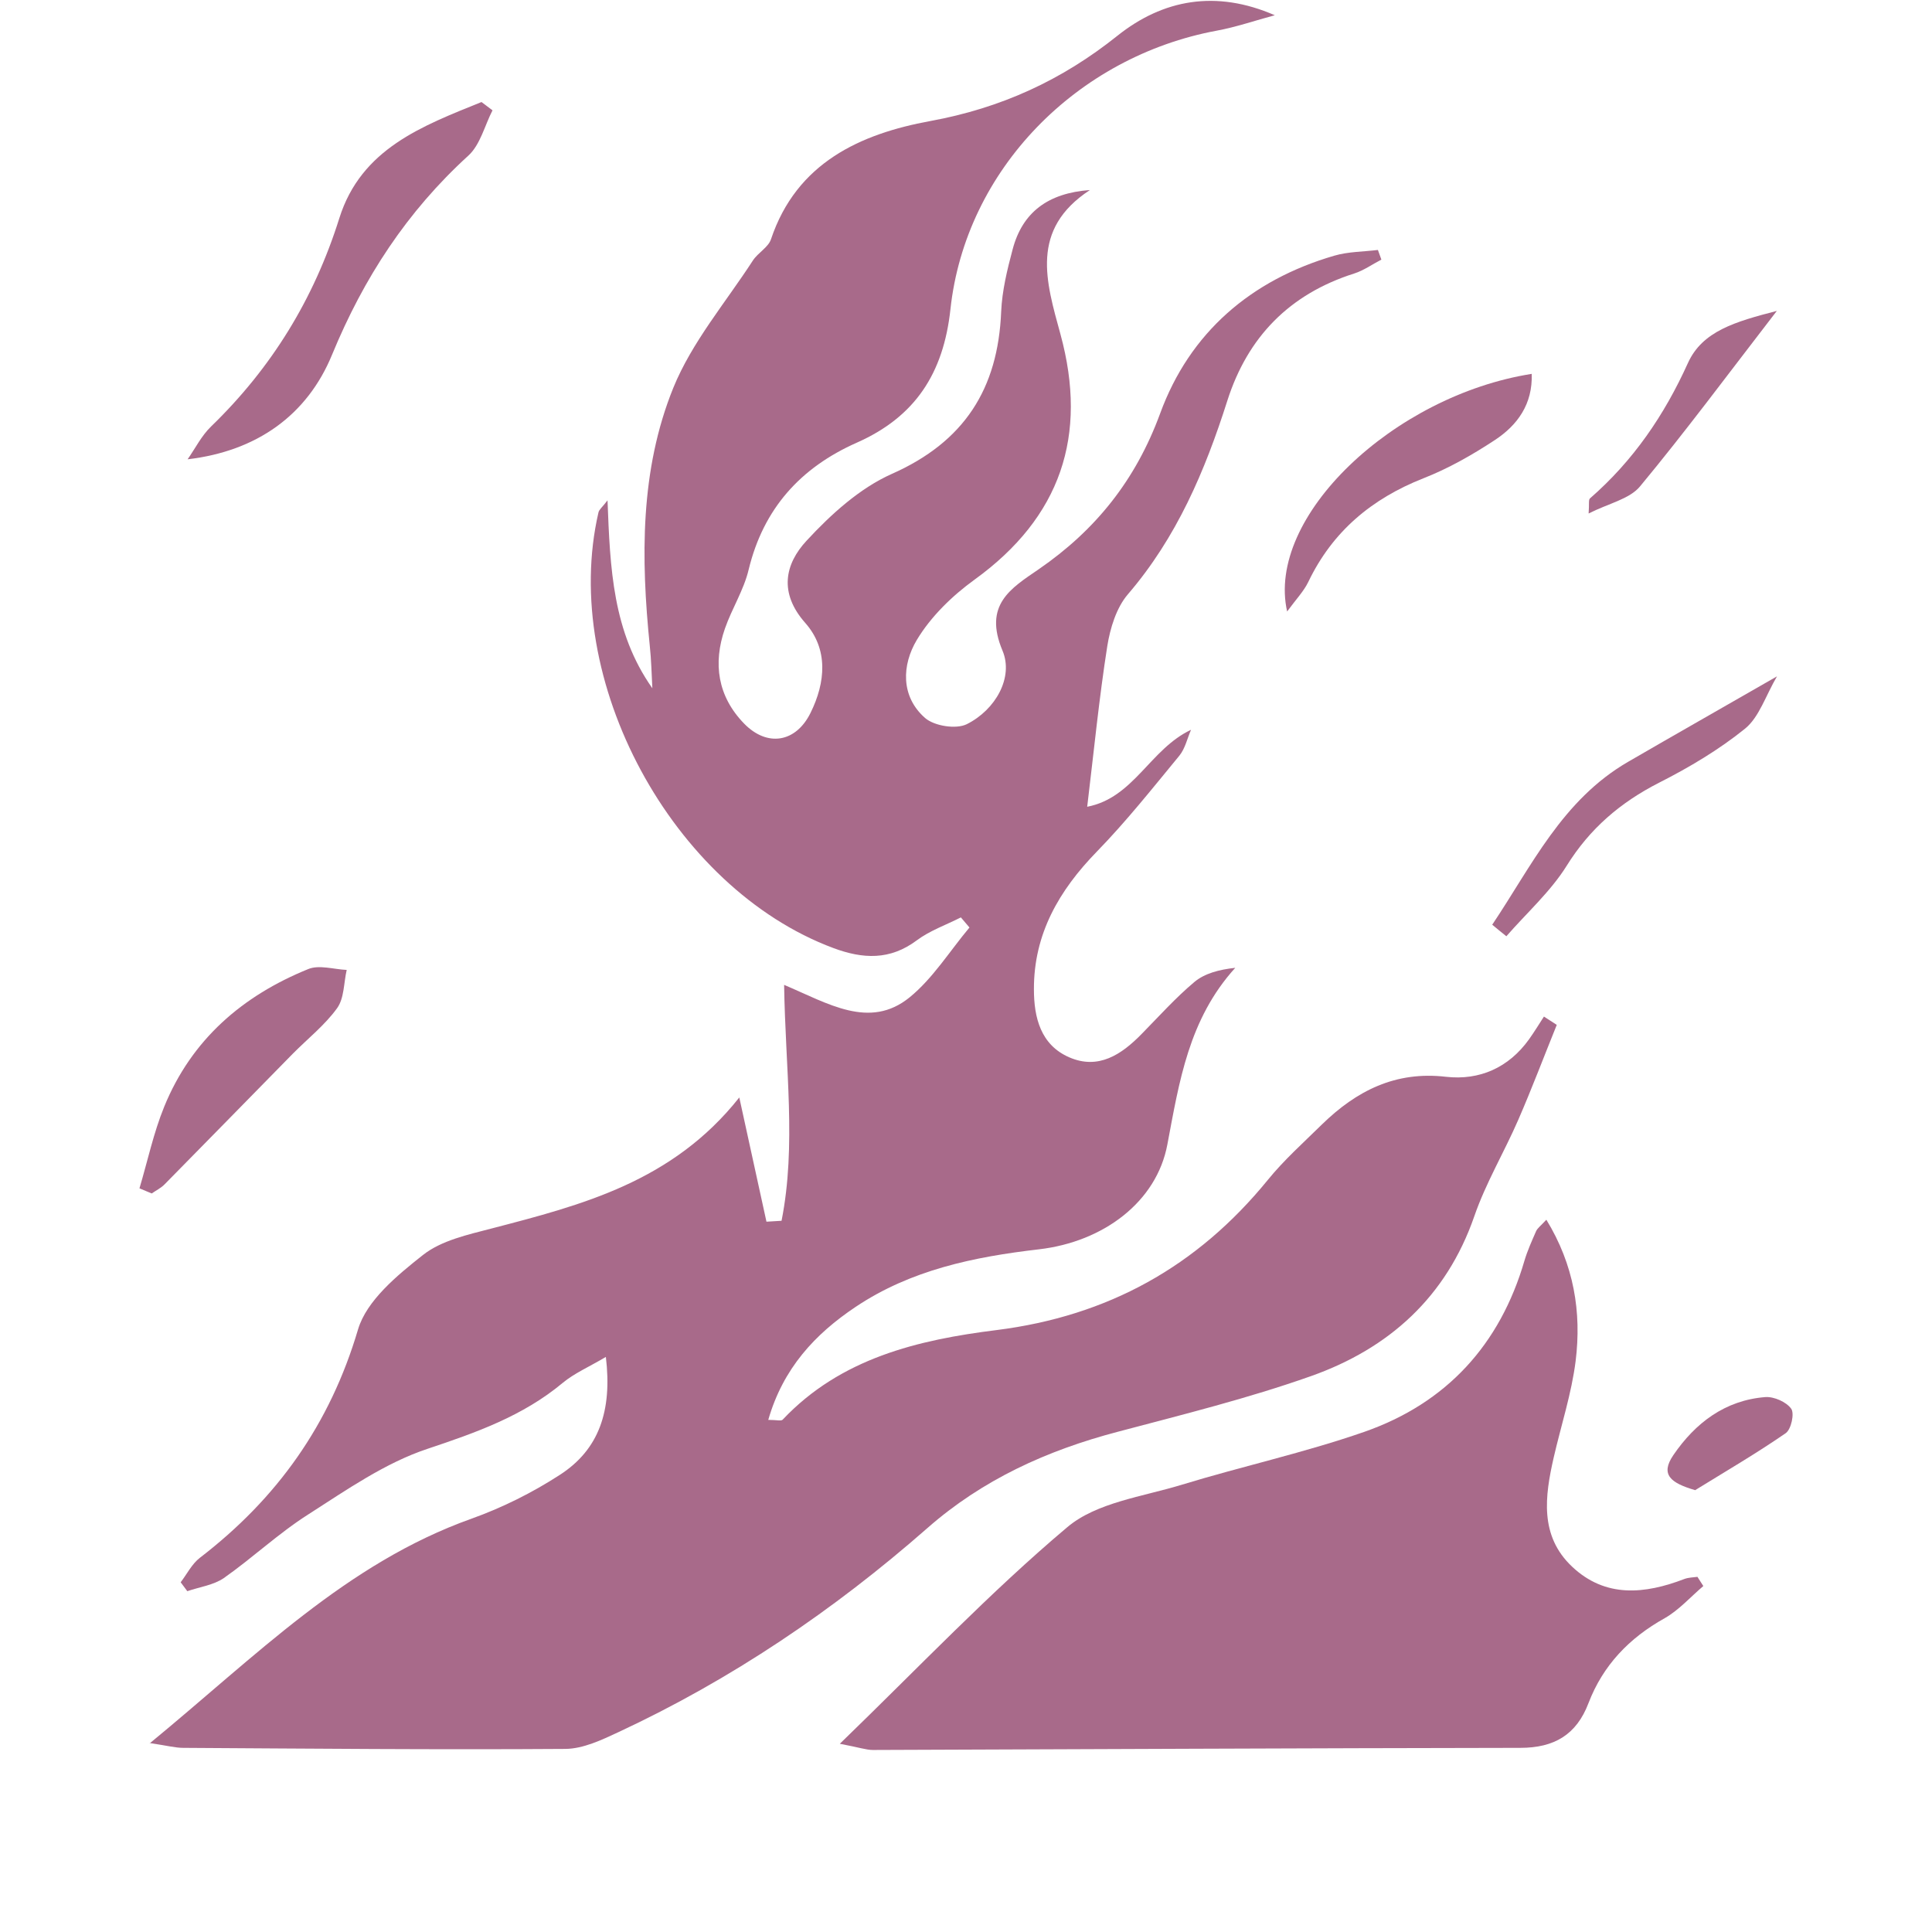 <?xml version="1.0" encoding="UTF-8"?>
<svg id="Layer_1" data-name="Layer 1" xmlns="http://www.w3.org/2000/svg" viewBox="0 0 128 128">
  <defs>
    <style>
      .cls-1 {
        fill: #a86a8a;
        stroke-width: 0px;
      }
    </style>
  </defs>
  <path class="cls-1" d="m9.92,115.5c7.06-5.8,13.04-11.93,21.31-14.88,2.04-.73,4.03-1.72,5.85-2.9,2.6-1.67,3.49-4.24,3.06-7.82-1.13.67-2.09,1.08-2.86,1.72-2.64,2.2-5.73,3.29-8.96,4.37-2.8.93-5.36,2.72-7.89,4.34-1.97,1.25-3.69,2.88-5.6,4.22-.68.47-1.61.59-2.42.87-.15-.2-.29-.39-.44-.59.42-.55.74-1.21,1.27-1.62,5.12-3.93,8.62-8.84,10.48-15.13.57-1.92,2.6-3.59,4.31-4.94,1.22-.96,2.97-1.34,4.54-1.75,6-1.56,11.99-3.1,16.41-8.68.68,3.1,1.24,5.66,1.8,8.23.33-.02.66-.04,1-.06.99-5,.25-10.11.17-15.63,2.91,1.23,5.66,2.98,8.31.83,1.55-1.26,2.66-3.07,3.97-4.63-.19-.22-.38-.45-.57-.67-.98.5-2.05.87-2.92,1.52-1.78,1.33-3.57,1.24-5.53.51-10.67-3.98-18.13-17.77-15.56-28.86.04-.19.25-.34.6-.8.17,4.51.34,8.72,2.97,12.45-.05-.94-.07-1.88-.17-2.81-.59-5.81-.65-11.65,1.56-17.1,1.23-3.02,3.46-5.64,5.27-8.43.34-.52,1.02-.87,1.2-1.41,1.7-5.07,5.92-6.98,10.55-7.83,4.69-.86,8.71-2.7,12.4-5.65,3.02-2.41,6.53-3.06,10.43-1.36-1.28.34-2.54.78-3.84,1.02-9.28,1.72-16.65,9.22-17.65,18.45-.46,4.26-2.34,7.14-6.21,8.85-3.72,1.65-6.18,4.36-7.16,8.41-.32,1.35-1.11,2.58-1.57,3.9-.81,2.32-.48,4.5,1.27,6.3,1.53,1.57,3.43,1.26,4.4-.71,1-2.02,1.19-4.22-.35-5.96-1.76-1.99-1.35-3.9.09-5.45,1.61-1.74,3.51-3.47,5.64-4.42,4.81-2.13,7.04-5.64,7.25-10.75.06-1.39.4-2.78.76-4.13.65-2.46,2.35-3.73,5.12-3.93-4,2.62-2.9,6.08-1.95,9.56,1.83,6.71.02,12.12-5.69,16.25-1.48,1.07-2.9,2.45-3.83,4-.98,1.64-1.09,3.73.55,5.17.61.53,2.05.76,2.76.41,1.92-.96,3.11-3.11,2.37-4.87-1.28-3.04.55-4.13,2.39-5.39,3.78-2.6,6.43-5.91,8.05-10.32,1.96-5.36,6.01-8.85,11.54-10.46.92-.27,1.92-.26,2.89-.38.08.21.15.43.23.64-.6.31-1.17.72-1.8.92-4.28,1.36-7.06,4.2-8.41,8.44-1.48,4.65-3.35,9.05-6.59,12.82-.76.89-1.17,2.24-1.36,3.43-.54,3.44-.88,6.9-1.33,10.64,3.1-.6,4.16-3.82,6.88-5.1-.25.57-.39,1.24-.77,1.71-1.78,2.16-3.53,4.37-5.48,6.37-2.5,2.57-4.17,5.45-4.16,9.11,0,1.88.45,3.69,2.34,4.51,1.93.84,3.46-.18,4.79-1.54,1.15-1.17,2.25-2.4,3.5-3.45.68-.57,1.63-.82,2.71-.94-3.09,3.41-3.71,7.54-4.5,11.71-.71,3.79-4.22,6.44-8.5,6.94-4.31.5-8.49,1.36-12.16,3.82-2.69,1.8-4.8,4.07-5.78,7.48.54,0,.85.09.95-.01,3.85-4.08,8.97-5.29,14.18-5.94,7.38-.93,13.29-4.21,17.96-9.94,1.08-1.33,2.37-2.48,3.6-3.69,2.28-2.22,4.86-3.54,8.21-3.15,2.22.25,4.15-.6,5.5-2.48.35-.49.66-1,.99-1.51.28.18.57.37.85.55-.85,2.1-1.65,4.22-2.55,6.29-.93,2.14-2.15,4.18-2.91,6.38-1.86,5.37-5.66,8.77-10.82,10.6-4.18,1.48-8.51,2.55-12.81,3.69-4.68,1.23-8.96,3.17-12.62,6.39-6.2,5.44-12.97,10.02-20.46,13.51-1.11.52-2.34,1.1-3.51,1.11-8.44.06-16.88-.02-25.32-.07-.52,0-1.03-.14-2.23-.32Z"/>
  <path class="cls-1" d="m112.86,105.07c-.85.72-1.62,1.6-2.57,2.14-2.35,1.31-4.09,3.12-5.05,5.63-.8,2.1-2.28,2.96-4.52,2.96-14.3.02-28.59.09-42.89.14-.44,0-.87-.16-2.19-.41,5.28-5.11,9.93-10.02,15.07-14.35,1.94-1.64,4.99-2.02,7.58-2.81,4.02-1.23,8.15-2.13,12.11-3.51,5.43-1.9,8.98-5.77,10.6-11.34.2-.67.49-1.31.77-1.95.09-.2.29-.34.68-.76,1.83,2.99,2.34,6.12,1.94,9.36-.27,2.15-.96,4.25-1.45,6.38-.59,2.58-.95,5.2,1.21,7.24,2.21,2.09,4.82,1.83,7.45.82.27-.1.57-.1.86-.14.13.2.26.4.39.61Z"/>
  <path class="cls-1" d="m12.43,30.43c.51-.73.92-1.56,1.55-2.17,4.01-3.88,6.82-8.45,8.5-13.8,1.45-4.62,5.52-6.12,9.42-7.7.24.18.49.37.73.55-.52,1.01-.81,2.28-1.6,3-4.06,3.7-6.93,8.09-9.03,13.19-1.64,3.99-4.97,6.39-9.57,6.93Z"/>
  <path class="cls-1" d="m9.24,78.73c.54-1.81.93-3.67,1.64-5.41,1.81-4.44,5.18-7.35,9.55-9.12.72-.29,1.68.02,2.54.06-.2.86-.16,1.88-.64,2.54-.81,1.12-1.94,2.01-2.93,3.01-2.83,2.88-5.65,5.77-8.49,8.65-.24.25-.57.41-.86.61-.27-.11-.54-.23-.81-.34Z"/>
  <path class="cls-1" d="m85.28,40.53c-1.44-6.29,7.06-14.32,16.2-15.76.07,2-.94,3.4-2.45,4.39-1.49.98-3.07,1.88-4.73,2.53-3.42,1.35-6.02,3.52-7.62,6.86-.3.62-.8,1.14-1.41,1.97Z"/>
  <path class="cls-1" d="m98.86,61.27c2.62-3.9,4.64-8.27,9.01-10.8,3.12-1.81,6.26-3.59,9.86-5.66-.76,1.3-1.18,2.7-2.11,3.46-1.73,1.4-3.7,2.57-5.69,3.58-2.57,1.31-4.6,3.04-6.14,5.52-1.07,1.71-2.64,3.11-3.99,4.66-.31-.25-.62-.5-.93-.76Z"/>
  <path class="cls-1" d="m117.71,20.61c-3.3,4.28-6.08,8.03-9.05,11.61-.7.85-2.09,1.13-3.41,1.8.05-.61-.02-.9.09-1,2.86-2.49,4.92-5.5,6.49-8.97.96-2.12,3.15-2.74,5.88-3.45Z"/>
  <path class="cls-1" d="m112.32,98.73c-1.65-.48-2.33-1.04-1.46-2.32,1.46-2.14,3.43-3.64,6.1-3.85.57-.04,1.39.32,1.71.77.23.31,0,1.37-.36,1.62-1.94,1.34-3.98,2.53-5.99,3.77Z"/>
</svg>